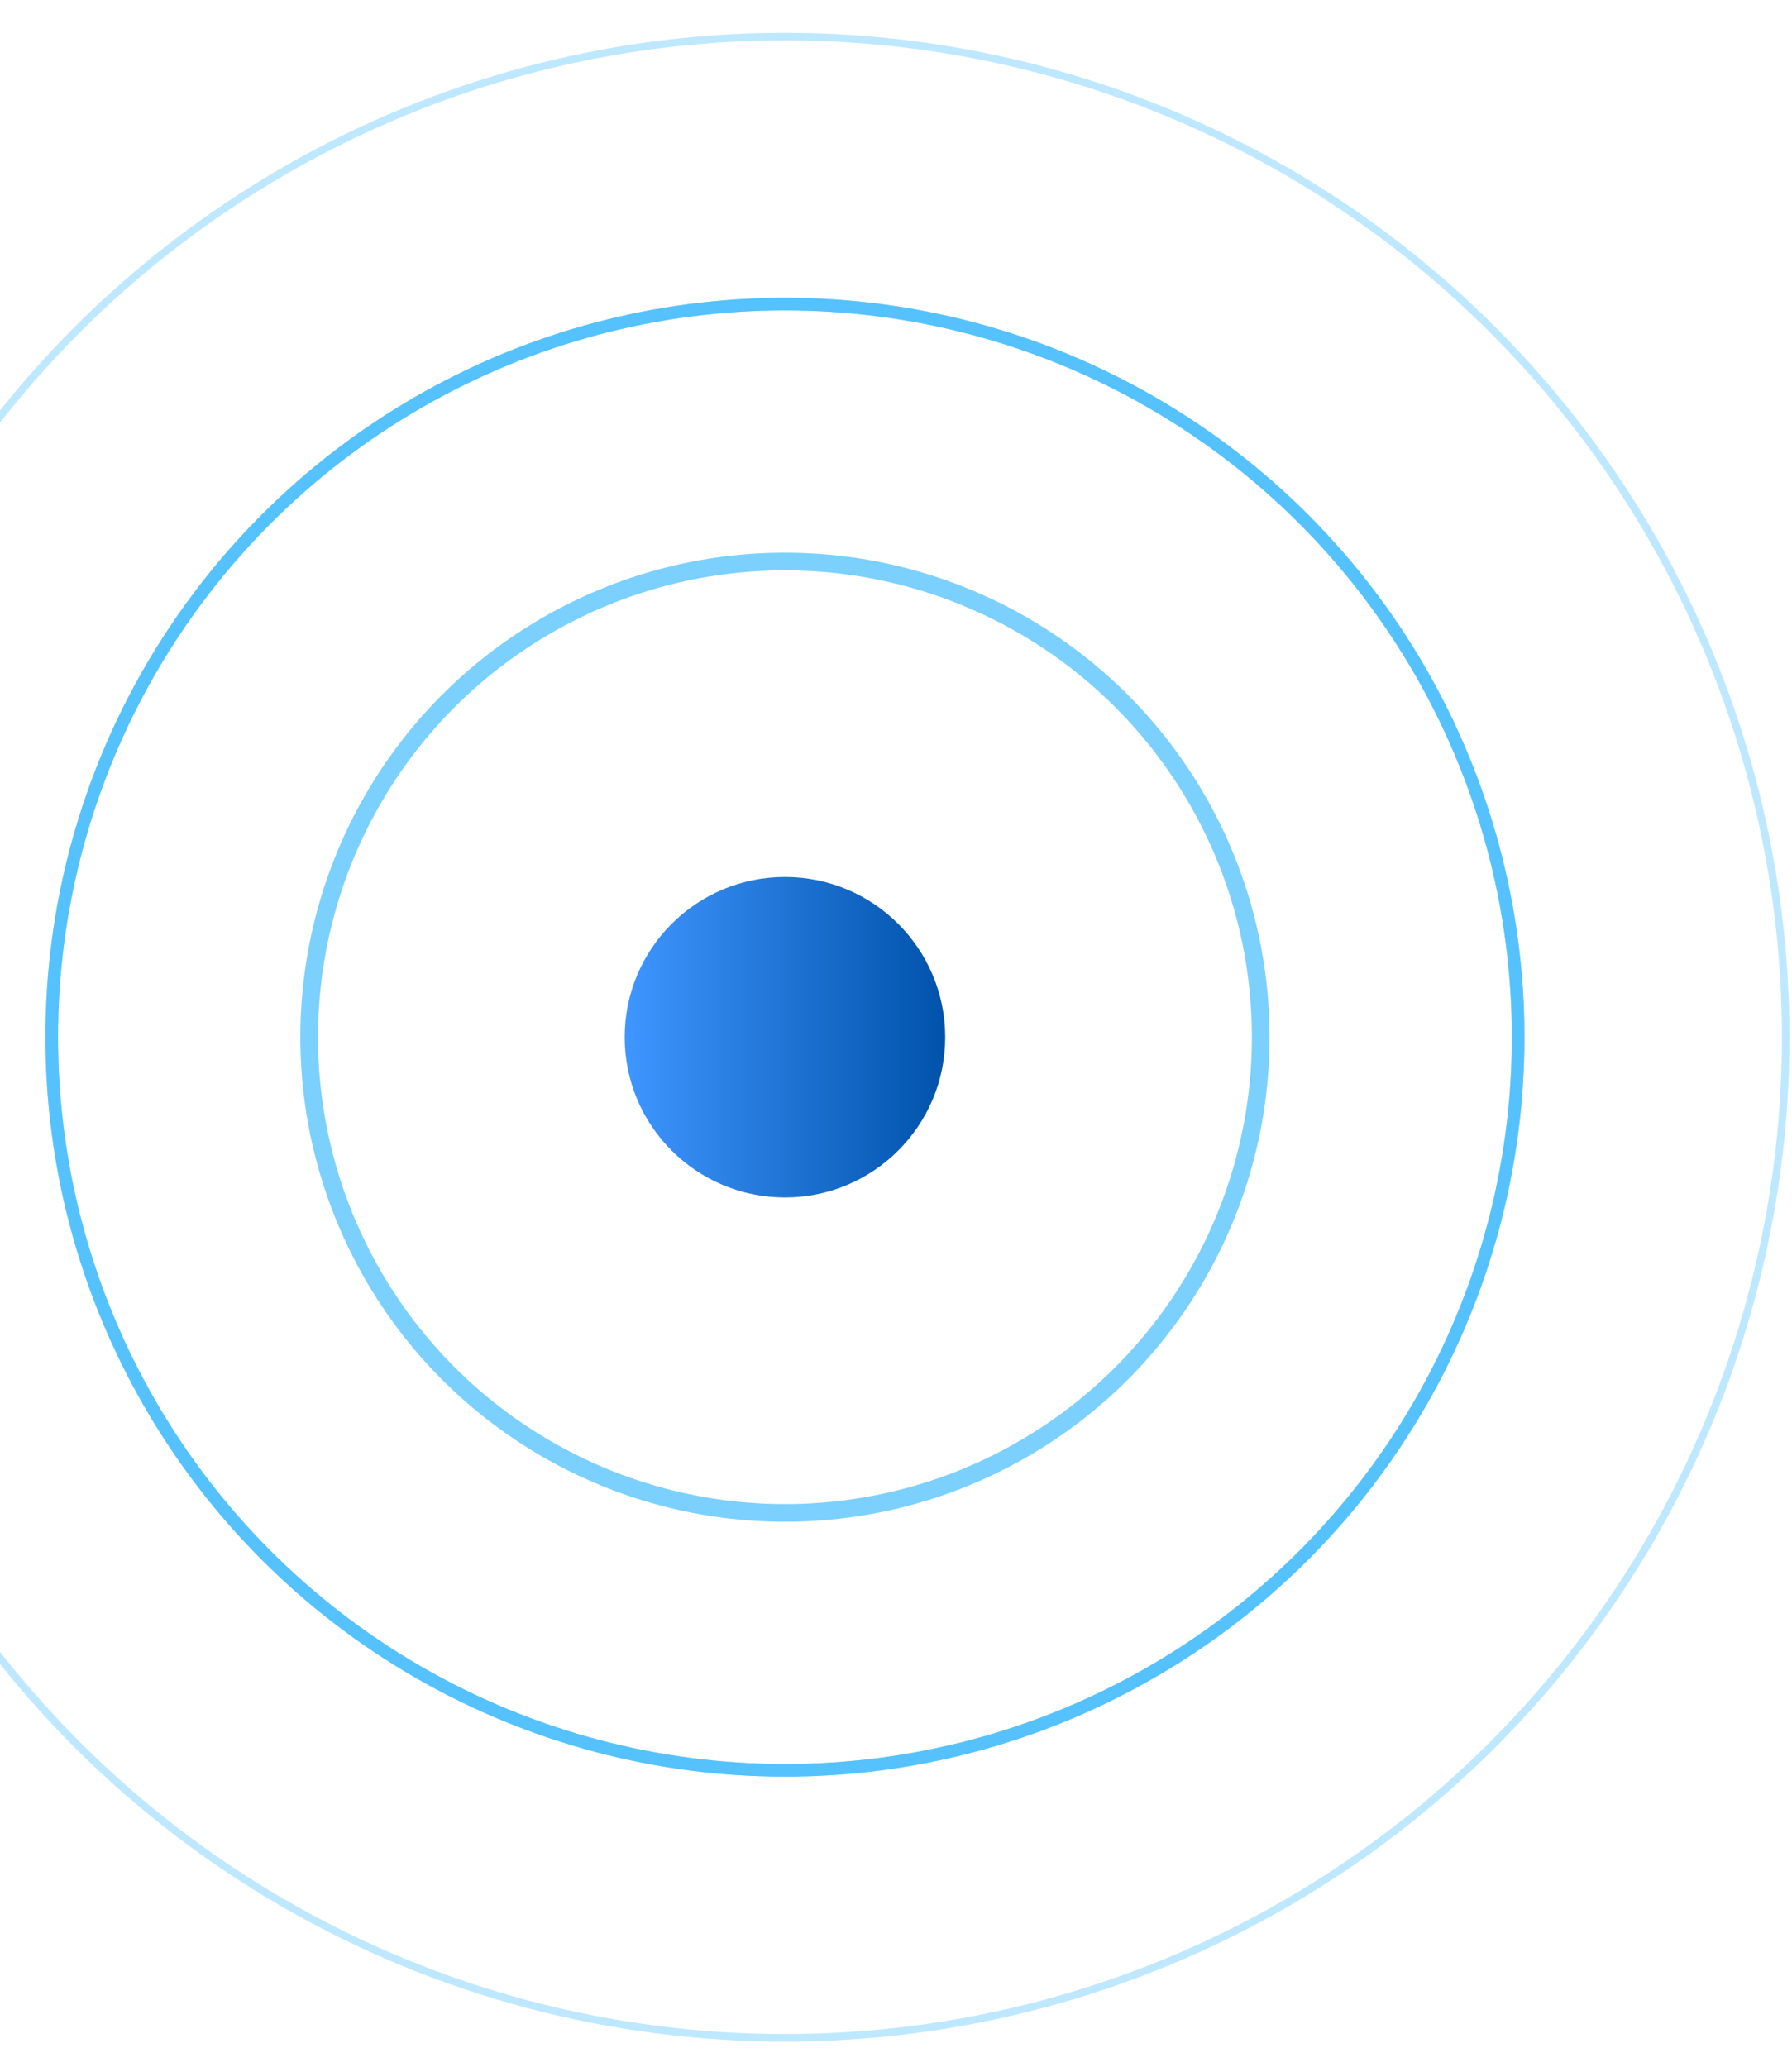 <svg id="Layer_1" data-name="Layer 1" xmlns="http://www.w3.org/2000/svg" xmlns:xlink="http://www.w3.org/1999/xlink" viewBox="0 0 710 819"><defs><style>.cls-1,.cls-2,.cls-3,.cls-6{fill:none;}.cls-2,.cls-3,.cls-6{stroke:#45bdfe;stroke-miterlimit:10;}.cls-2{stroke-width:5px;}.cls-2,.cls-3{opacity:0.7;}.cls-3{stroke-width:7px;}.cls-4{fill:url(#linear-gradient);}.cls-5{clip-path:url(#clip-path);}.cls-6{stroke-width:3px;opacity:0.35;}</style><linearGradient id="linear-gradient" x1="247.5" y1="411" x2="374.5" y2="411" gradientUnits="userSpaceOnUse"><stop offset="0" stop-color="#3f96ff"/><stop offset="1" stop-color="#0052aa"/></linearGradient><clipPath id="clip-path"><rect class="cls-1" y="1" width="720" height="818"/></clipPath></defs><title>client</title><circle class="cls-2" cx="311" cy="411" r="290.5"/><circle class="cls-2" cx="311" cy="411" r="290.5"/><circle class="cls-3" cx="311" cy="411" r="188.5"/><circle class="cls-4" cx="311" cy="411" r="63.5"/><g class="cls-5"><circle class="cls-6" cx="311" cy="411" r="396.5"/></g></svg>